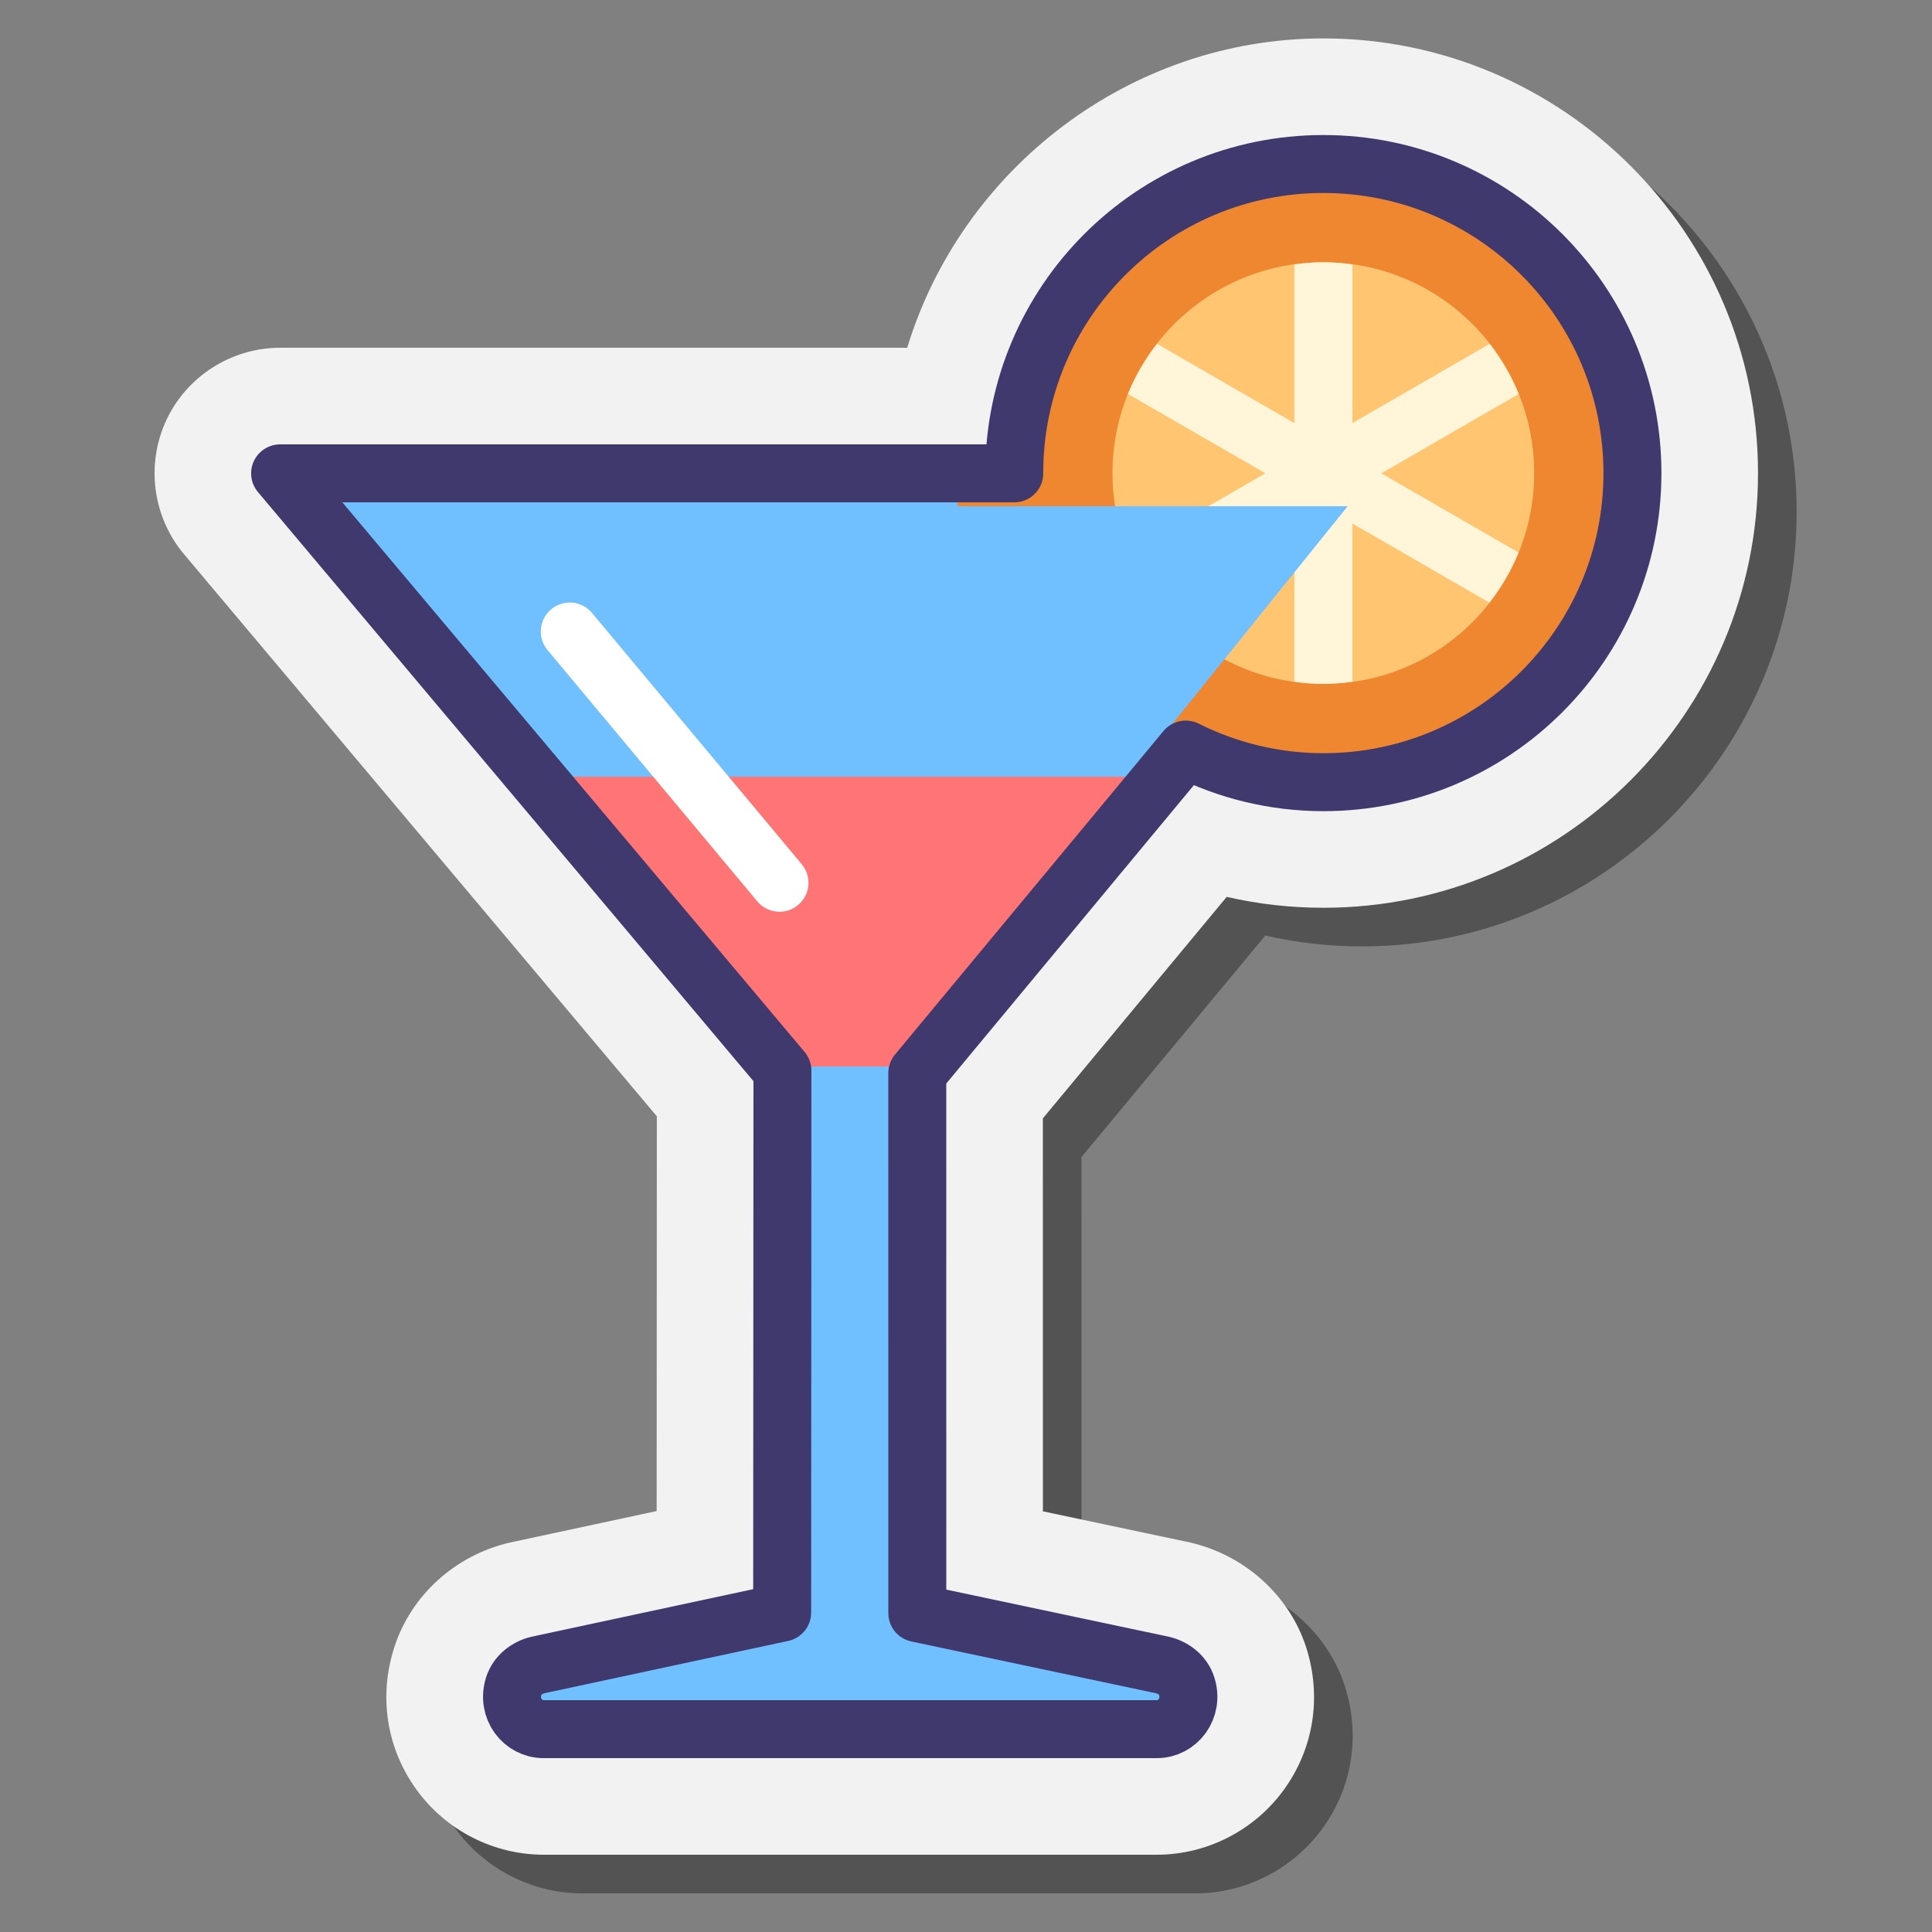 <svg xmlns="http://www.w3.org/2000/svg"  viewBox="0 0 100 100" width="100px" height="100px"><rect x="0" y="0" width="100" height="100" fill="#808080" stroke="none"/><path d="M30.139,98c-2.586,0-5.041-1.251-6.567-3.348c-1.562-2.145-1.986-4.835-1.165-7.383 c0.855-2.676,3.136-4.756,5.947-5.418l7.634-1.639l0.01-20.432L11.524,30.685c-1.623-1.927-1.983-4.65-0.915-6.936 C11.667,21.476,13.979,20,16.498,20h32.459c2.822-9.271,11.53-16.012,21.539-16.012c12.405,0,22.498,10.093,22.498,22.499 S82.901,48.986,70.496,48.986c-1.696,0-3.369-0.189-5.002-0.564l-9.516,11.465l0.002,20.339l7.648,1.619 c2.823,0.665,5.114,2.743,5.979,5.422c0.819,2.56,0.392,5.249-1.169,7.39C66.912,96.75,64.458,98,61.875,98H30.139z" opacity=".35"/><path fill="#f2f2f2" d="M28.139,96c-2.586,0-5.041-1.251-6.567-3.348c-1.562-2.145-1.986-4.835-1.165-7.383 c0.855-2.676,3.136-4.756,5.947-5.418l7.634-1.639l0.01-20.432L9.524,28.685c-1.623-1.927-1.983-4.65-0.915-6.936 C9.667,19.476,11.979,18,14.498,18h32.459c2.822-9.271,11.53-16.012,21.539-16.012c12.405,0,22.498,10.093,22.498,22.499 S80.901,46.986,68.496,46.986c-1.696,0-3.369-0.189-5.002-0.564l-9.516,11.465l0.002,20.339l7.648,1.619 c2.823,0.665,5.114,2.743,5.979,5.422c0.819,2.56,0.392,5.249-1.169,7.39C64.912,94.75,62.458,96,59.875,96H28.139z"/><circle cx="68.496" cy="24.487" r="15.987" fill="#ef8630"/><circle cx="68.496" cy="24.487" r="15.987" fill="#ef8630"/><circle cx="68.496" cy="24.487" r="10.913" fill="#ffc571"/><path fill="#ef8630" d="M60.171,86.179L47.48,83.494l-0.001-27.953l14.868-17.95c-4.918-2.313-8.332-7.297-8.337-13.09 H14.498l26,30.912l-0.013,28.054l-12.642,2.713c-0.563,0.133-1.07,0.522-1.25,1.083c-0.374,1.163,0.463,2.238,1.546,2.238h31.736 c1.083,0,1.92-1.075,1.546-2.238C61.241,86.701,60.734,86.312,60.171,86.179z"/><path fill="#fff6d9" d="M77.105,17.797L70,21.899v-8.21c-0.493-0.068-0.993-0.116-1.504-0.116 c-0.509,0-1.005,0.047-1.496,0.114v8.216l-7.114-4.107c-0.613,0.788-1.122,1.658-1.503,2.596l7.112,4.106l-7.105,4.102 c0.382,0.938,0.894,1.807,1.508,2.593l7.101-4.1v8.191c0.49,0.067,0.987,0.114,1.496,0.114c0.512,0,1.011-0.047,1.504-0.116v-8.185 l7.092,4.095c0.614-0.786,1.126-1.655,1.508-2.593L71.496,24.5l7.112-4.106C78.228,19.455,77.718,18.585,77.105,17.797z"/><path fill="#70bfff" d="M60.171,86.381L47.48,83.696l-0.001-27.953l12.024-14.421l-1.238-0.887l1.778-2.202 c0.005,0.003,0.009,0.007,0.014,0.01l9.698-12.041H49.573l-0.141-1.5H14.498l26,30.912l-0.013,28.054l-12.642,2.713 c-0.563,0.133-1.07,0.522-1.25,1.083c-0.374,1.163,0.463,2.238,1.546,2.238h31.736c1.083,0,1.92-1.075,1.546-2.238 C61.241,86.903,60.734,86.514,60.171,86.381z"/><polygon fill="#ff7575" points="27.987,40.202 40.987,55.202 46.987,55.202 60.396,40.202"/><path fill="#fff" d="M40.348,47.192c-0.43,0-0.855-0.184-1.152-0.539L28.34,33.648c-0.531-0.636-0.446-1.582,0.19-2.112 c0.636-0.531,1.582-0.445,2.112,0.19l10.855,13.006c0.531,0.636,0.446,1.582-0.19,2.112 C41.027,47.078,40.687,47.192,40.348,47.192z"/><path fill="none" stroke="#40396e" stroke-linecap="round" stroke-linejoin="round" stroke-miterlimit="10" stroke-width="3" d="M68.496,8.489c-8.836,0-15.999,7.163-15.999,15.999c0,0.004,0.001,0.008,0.001,0.013h-38l26,30.912l-0.013,28.054l-12.642,2.713 c-0.563,0.133-1.07,0.522-1.25,1.083c-0.374,1.163,0.463,2.238,1.546,2.238h31.736c1.083,0,1.92-1.075,1.546-2.238 c-0.18-0.561-0.686-0.95-1.25-1.083L47.48,83.494l-0.001-27.953l13.895-16.743c2.147,1.071,4.56,1.688,7.122,1.688 c8.836,0,15.999-7.163,15.999-15.999C84.494,15.652,77.332,8.489,68.496,8.489z"/></svg>